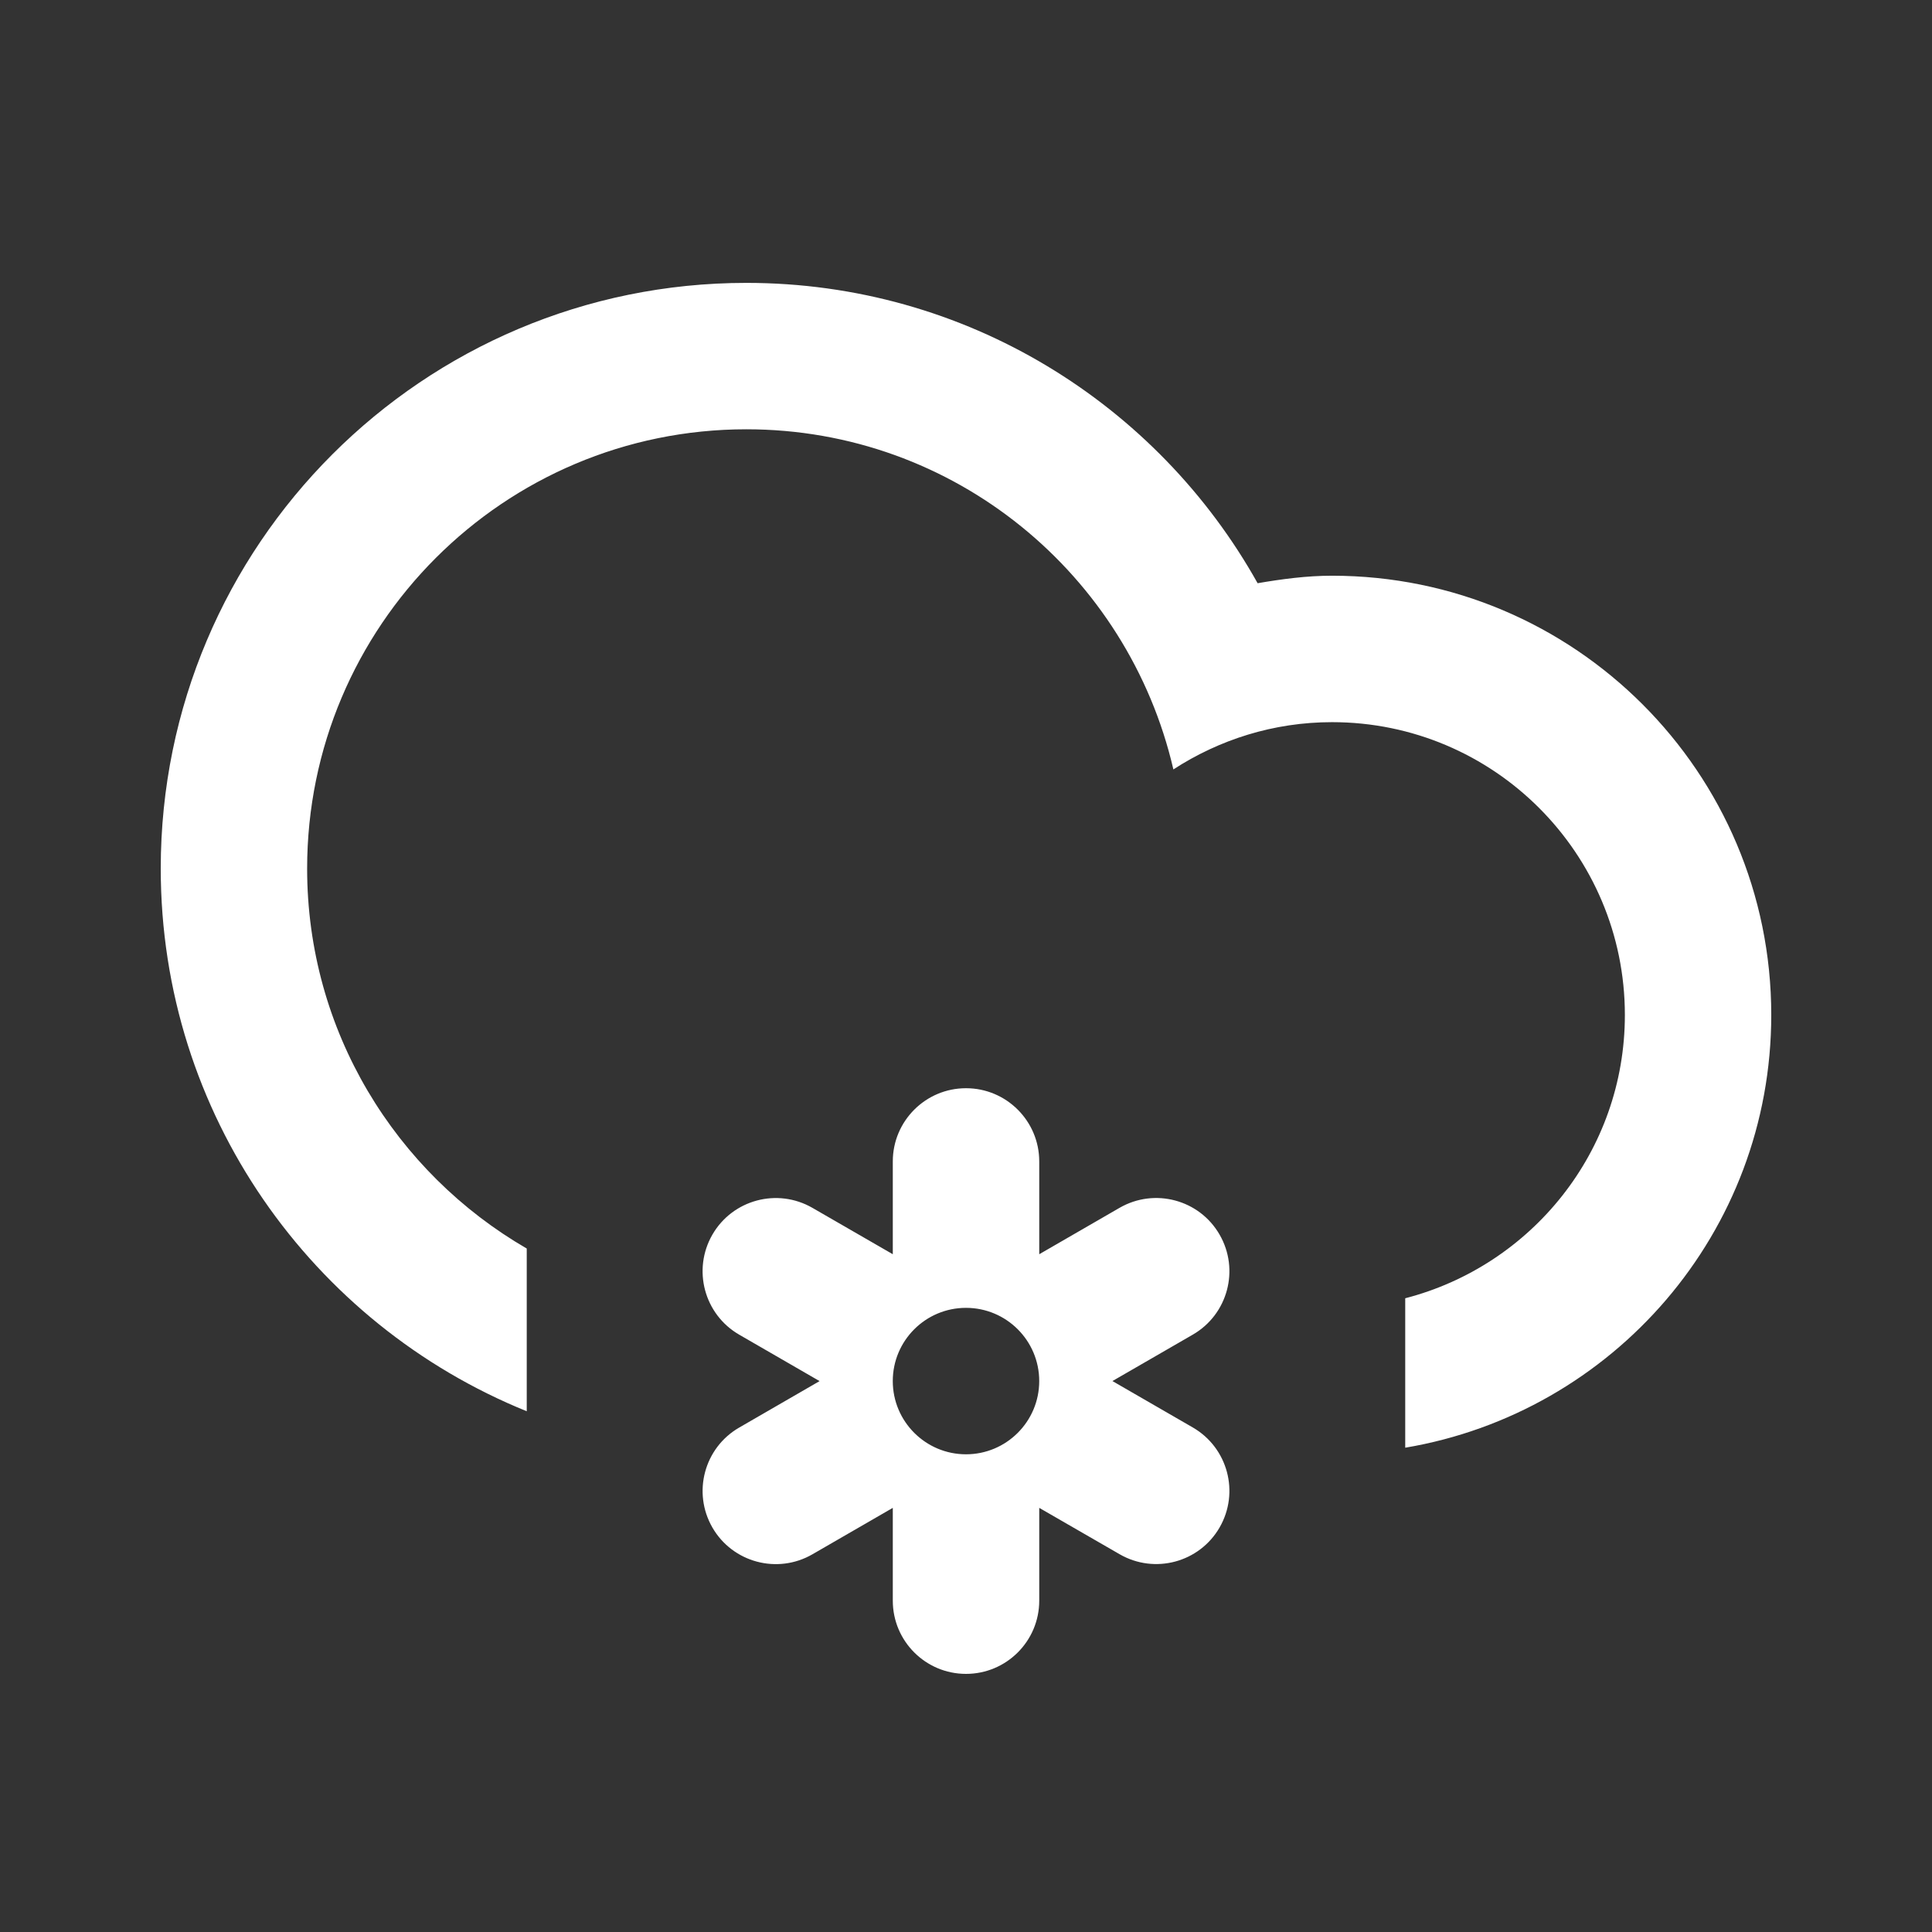 <?xml version="1.0" encoding="utf-8"?>
<!-- Generator: Adobe Illustrator 17.0.0, SVG Export Plug-In . SVG Version: 6.00 Build 0)  -->
<!DOCTYPE svg PUBLIC "-//W3C//DTD SVG 1.1//EN" "http://www.w3.org/Graphics/SVG/1.1/DTD/svg11.dtd">
<svg version="1.1" id="Layer_1" xmlns="http://www.w3.org/2000/svg" xmlns:xlink="http://www.w3.org/1999/xlink" x="0px" y="0px"
	 width="100px" height="100px" viewBox="0 0 100 100" enable-background="new 0 0 100 100" xml:space="preserve">
<rect x="0" y="0" width="100" height="100" fill="#333333" stroke="none"/>
<path fill="#FFFFFF" d="M72.734,74.933v-7.735c6.533-1.688,11.369-7.602,11.369-14.662c0-8.369-6.787-15.157-15.157-15.157
	c-3.034,0-5.844,0.91-8.212,2.446c-2.333-10.075-11.318-17.605-22.101-17.605c-12.557,0-22.736,10.181-22.736,22.738
	c0,8.409,4.58,15.736,11.367,19.666v8.422C16.161,68.547,8.32,57.675,8.32,44.957c0-16.741,13.571-30.315,30.313-30.315
	c11.376,0,21.277,6.276,26.461,15.545c1.258-0.214,2.531-0.388,3.852-0.388c12.555,0,22.734,10.181,22.734,22.734
	C91.68,63.801,83.483,73.123,72.734,74.933z M36.873,63.905c1.048-1.813,3.363-2.431,5.177-1.387l4.161,2.401v-4.803
	c0-2.092,1.698-3.79,3.79-3.79s3.79,1.698,3.79,3.79v4.803l4.159-2.403c1.813-1.044,4.131-0.426,5.175,1.387
	c1.048,1.813,0.426,4.131-1.385,5.177l-4.161,2.403l4.161,2.403c1.811,1.048,2.433,3.363,1.385,5.177
	c-1.046,1.81-3.361,2.431-5.175,1.383l-4.159-2.399v4.803c0,2.094-1.698,3.79-3.79,3.79s-3.79-1.696-3.79-3.79v-4.803l-4.159,2.403
	c-1.813,1.048-4.131,0.426-5.177-1.383c-1.046-1.813-0.426-4.131,1.387-5.177l4.159-2.404l-4.159-2.403
	C36.448,68.034,35.829,65.718,36.873,63.905z M50,75.274c2.092,0,3.79-1.698,3.79-3.79c0-2.094-1.698-3.79-3.79-3.79
	s-3.79,1.696-3.79,3.79C46.21,73.574,47.908,75.274,50,75.274z"/>
</svg>
